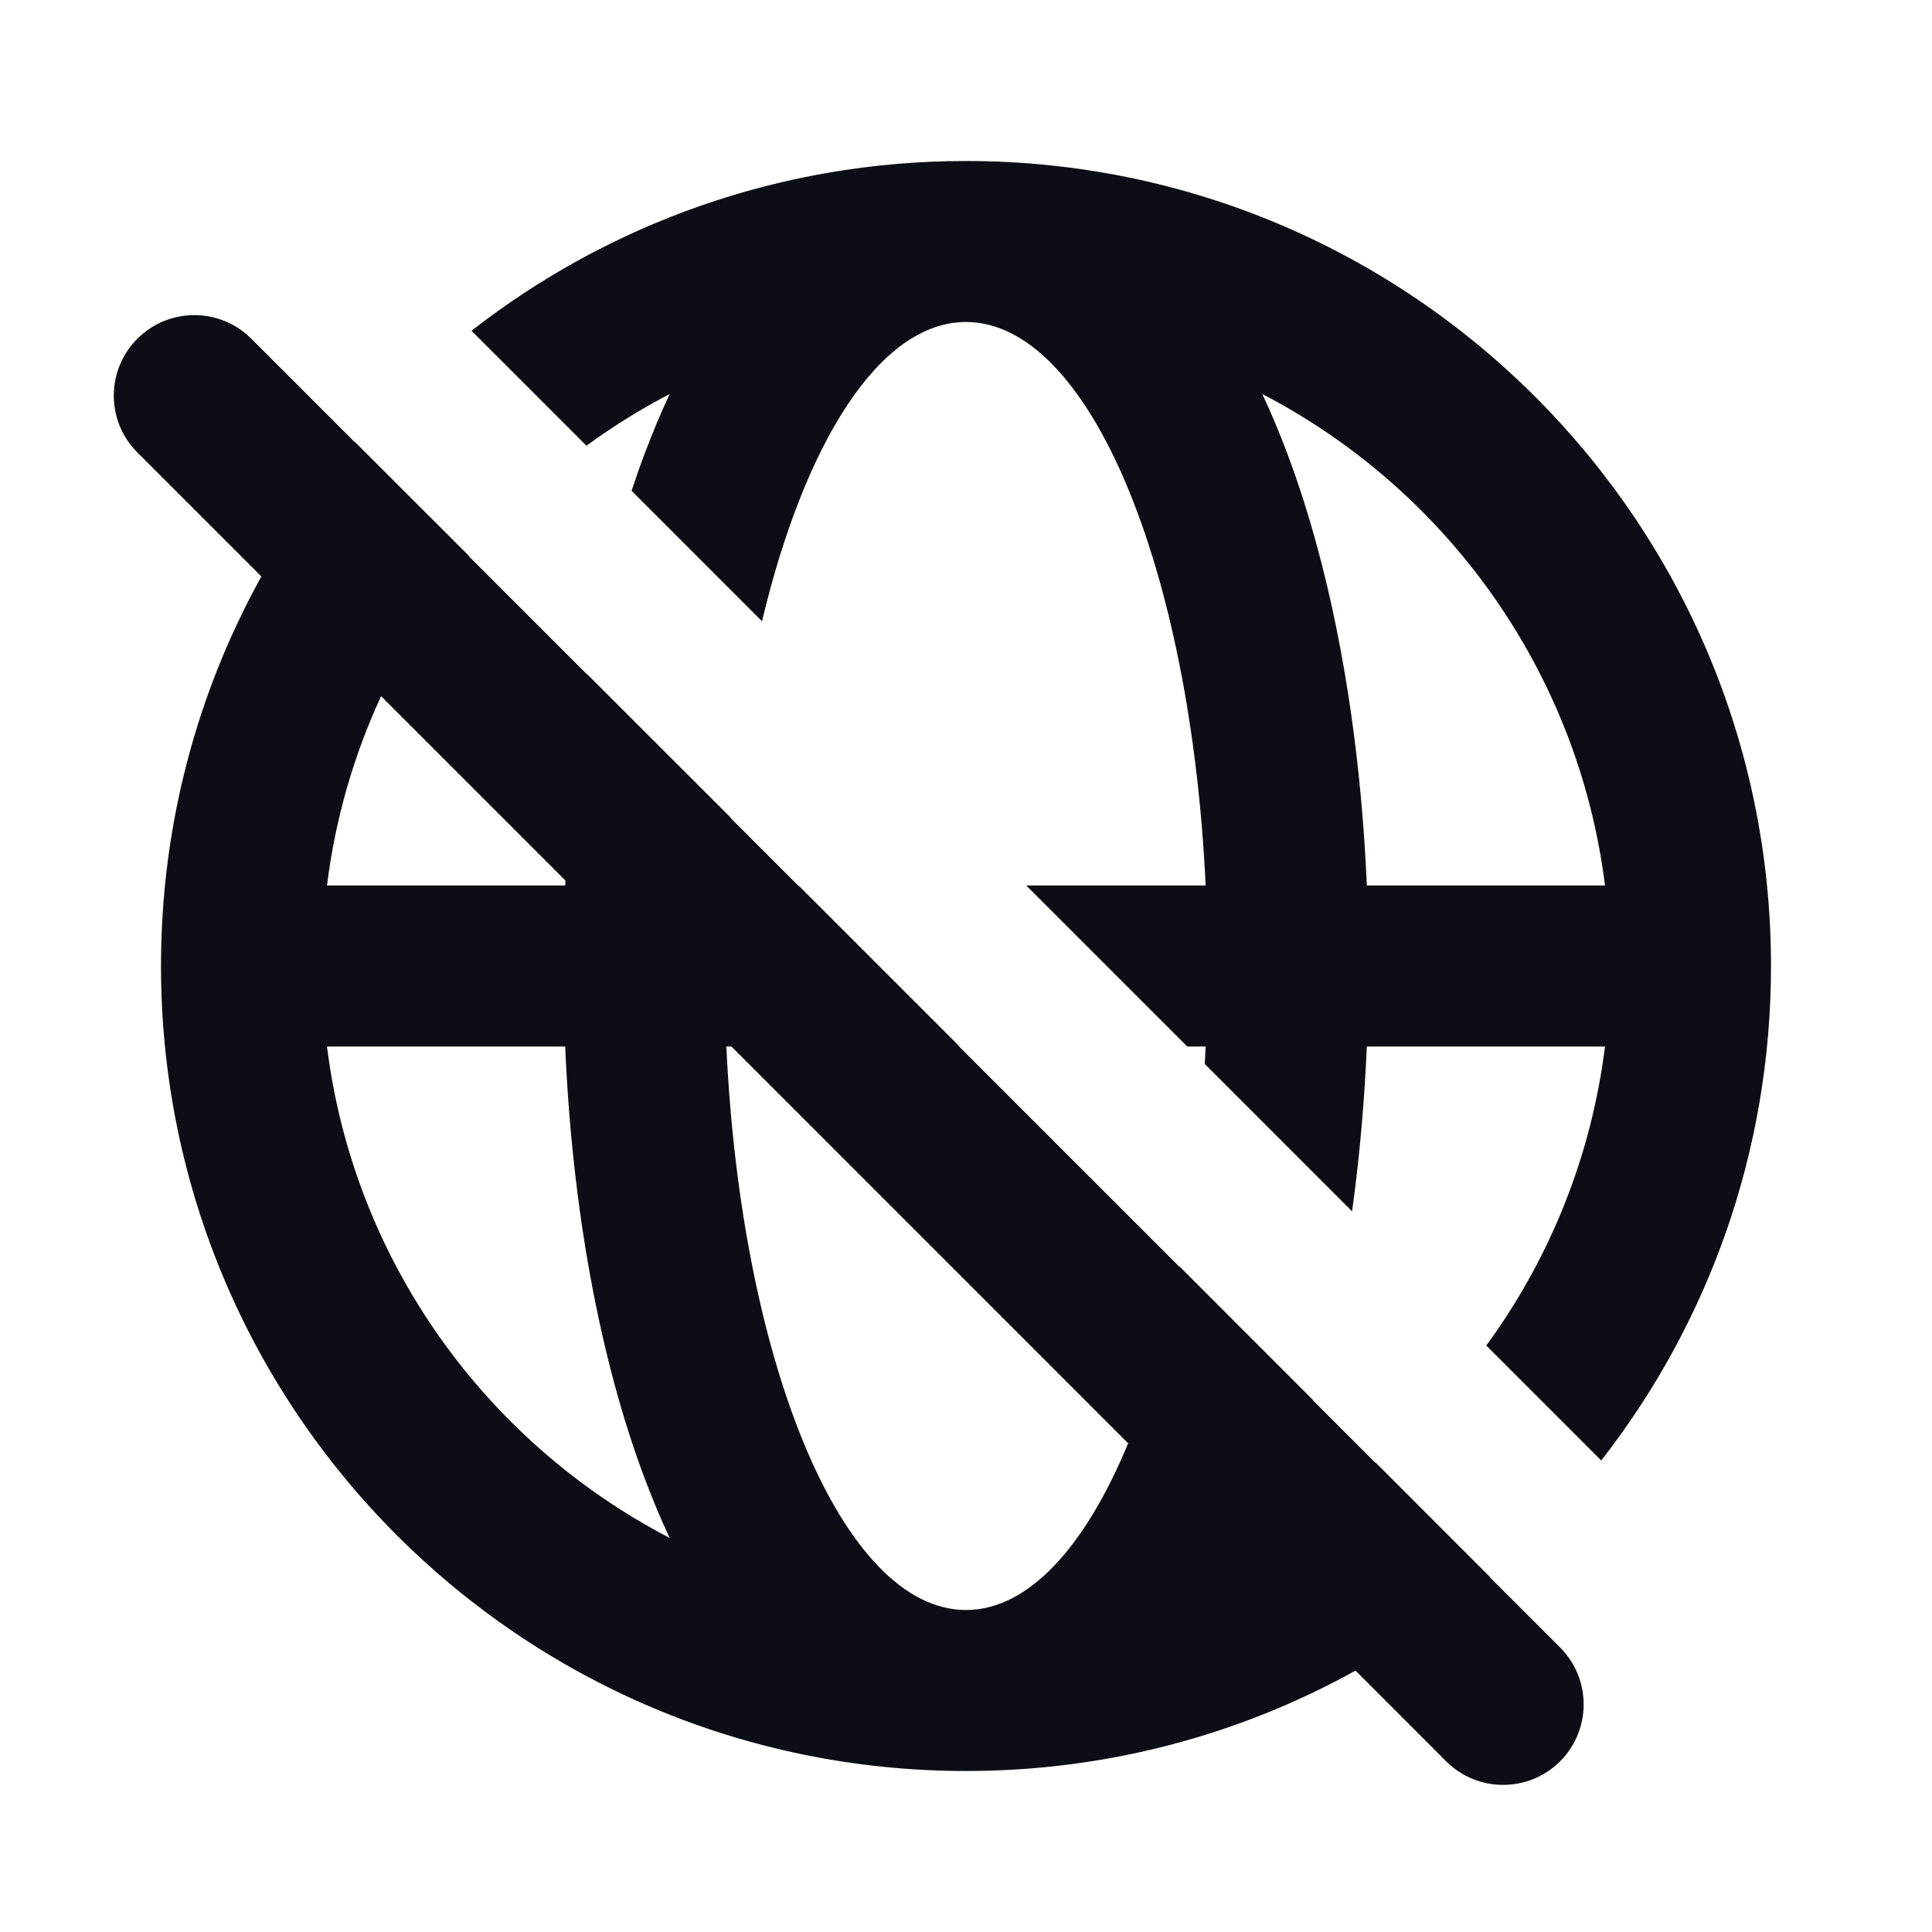<svg width="24" height="24" viewBox="0 0 24 24" fill="none" xmlns="http://www.w3.org/2000/svg">
  <path
    fill-rule="evenodd"
    clip-rule="evenodd"
    d="M22 12C22 14.316 21.213 16.448 19.891 18.143L18.463 16.715C19.244 15.647 19.766 14.378 19.938 13H16.979C16.949 13.703 16.887 14.39 16.796 15.048L14.966 13.217C14.97 13.145 14.973 13.073 14.977 13H14.748L12.748 11H14.977C14.792 7.054 13.53 4 12 4C10.934 4 9.998 5.483 9.466 7.718L7.846 6.097C7.897 5.942 7.95 5.789 8.006 5.641C8.101 5.389 8.204 5.139 8.319 4.895C7.957 5.083 7.612 5.298 7.285 5.537L5.857 4.109C7.552 2.787 9.684 2 12 2C17.523 2 22 6.477 22 12ZM19.938 11H16.979C16.893 8.991 16.55 7.123 15.994 5.641C15.899 5.389 15.796 5.139 15.681 4.895C17.966 6.082 19.606 8.338 19.938 11Z"
    fill="#0D0D15"
  />
  <path
    fill-rule="evenodd"
    clip-rule="evenodd"
    d="M18.507 19.593L18.51 19.591L17.091 18.171L17.088 18.174L16.31 17.396L16.311 17.392L14.654 15.734L14.653 15.739L11.914 13H11.92L9.92 11H9.914L9.079 10.165L9.08 10.16L7.293 8.374L7.292 8.378L5.826 6.912L5.829 6.909L4.409 5.49L4.407 5.493L3.121 4.207C2.731 3.817 2.097 3.817 1.707 4.207C1.316 4.598 1.316 5.231 1.707 5.621L3.247 7.161C2.452 8.595 2 10.245 2 12C2 17.523 6.477 22 12 22C13.755 22 15.405 21.548 16.839 20.753L17.965 21.88C18.356 22.27 18.989 22.27 19.38 21.88C19.77 21.489 19.77 20.856 19.38 20.465L18.507 19.593ZM14.014 17.929C13.482 19.216 12.775 20 12 20C10.47 20 9.208 16.946 9.023 13H9.086L14.014 17.929ZM7.024 10.938L4.734 8.648C4.396 9.379 4.165 10.17 4.062 11H7.021C7.022 10.979 7.023 10.959 7.024 10.938ZM4.062 13H7.021C7.107 15.009 7.45 16.878 8.006 18.359C8.101 18.611 8.204 18.861 8.319 19.105C6.034 17.918 4.394 15.662 4.062 13Z"
    fill="#0D0D15"
  />
</svg>
